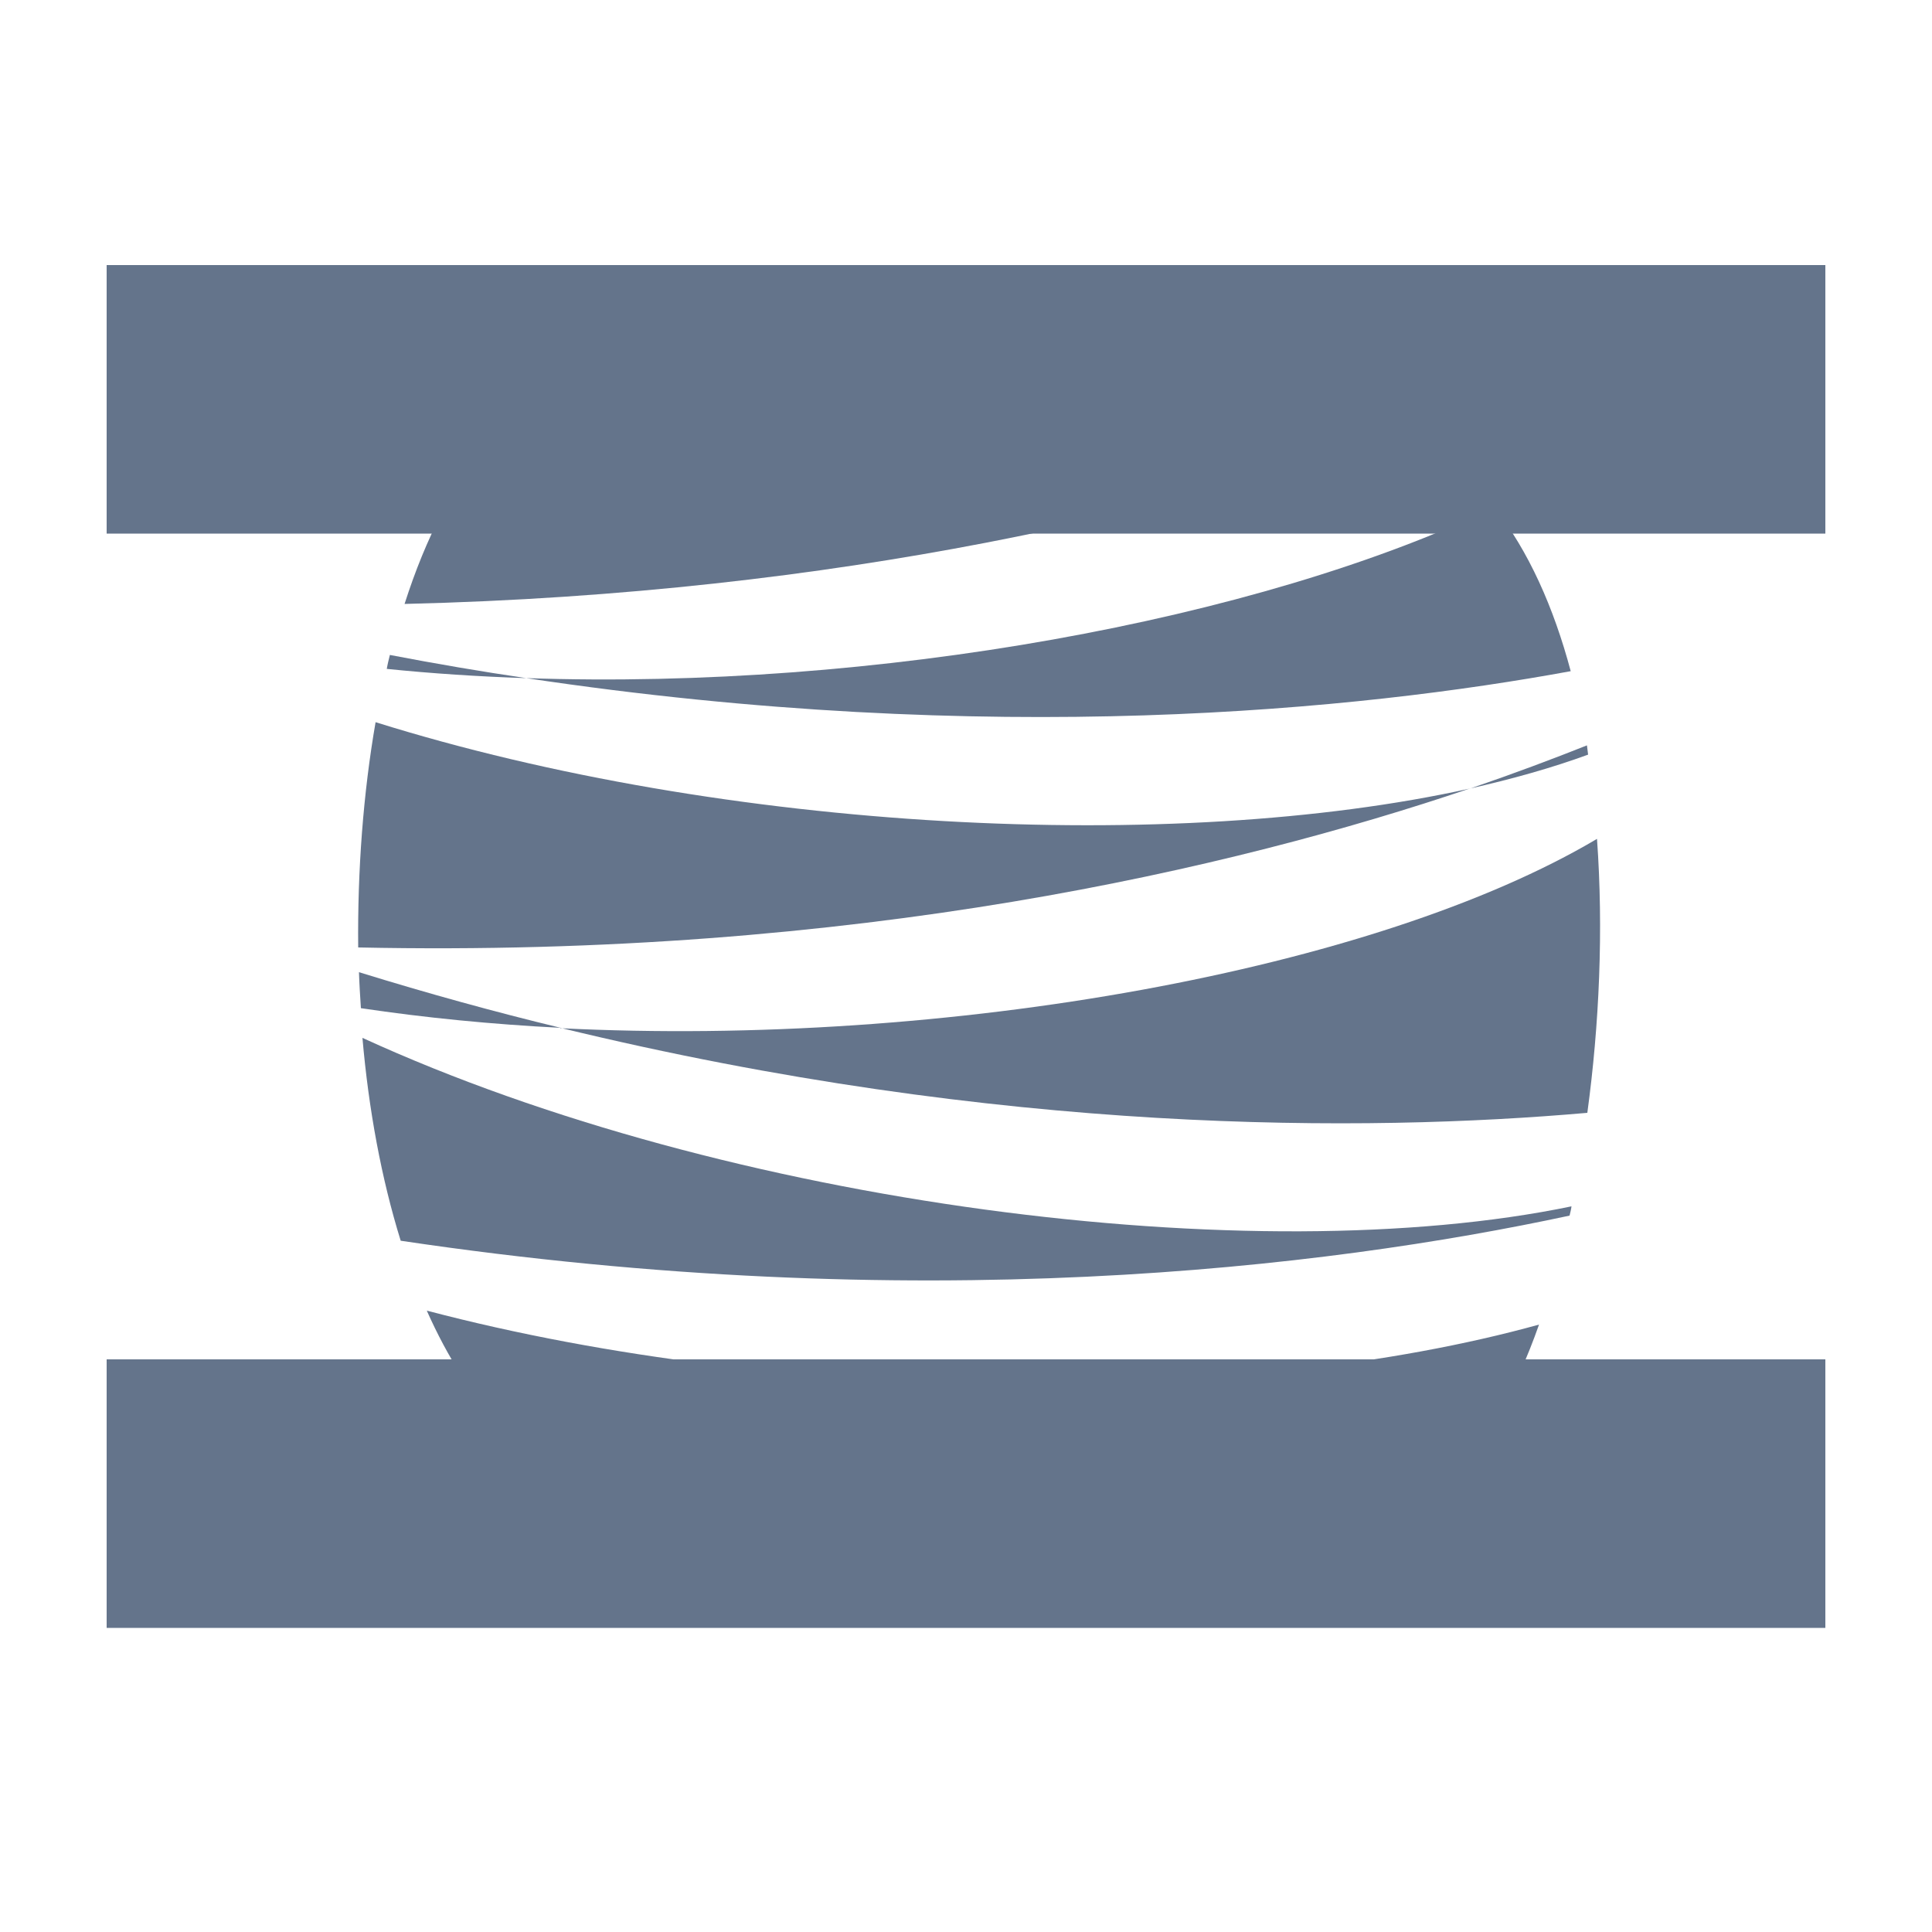 <?xml version="1.0" encoding="UTF-8"?><svg id="Capa_1" xmlns="http://www.w3.org/2000/svg" viewBox="0 0 50 50"><defs><style>.cls-1{fill:#64748b;}</style></defs><g><path class="cls-1" d="M40.62,31.46c.02-.08,.04-.16,.05-.24-8.2,1.7-21.82-.02-31.29-4.36,.16,1.85,.49,3.64,.99,5.25,13.35,1.99,23.91,.71,30.25-.65Z"/><path class="cls-1" d="M38.03,20.41c-7.64,1.69-19.23,1.12-28.31-1.72-.32,1.84-.47,3.84-.45,5.83,12.88,.27,22.67-2.05,28.76-4.11Z"/><path class="cls-1" d="M12.67,11.49c-.91,.97-1.65,2.42-2.2,4.14,11.35-.27,20.1-2.45,25.89-4.49-6.02-3.64-19.11-4.55-23.69,.35Z"/><path class="cls-1" d="M11.05,33.93c1.07,2.4,2.62,4.15,4.73,4.65,1.41,.34,18.4,1.35,21.92-.82,.78-.48,1.52-1.75,2.13-3.48-7.61,2.11-19.43,2.1-28.78-.36Z"/><path class="cls-1" d="M13.62,17.55c12.05,1.81,21.58,.82,27.03-.18-.44-1.65-1.09-3.11-1.98-4.24-6.11,2.92-16,4.73-25.05,4.42Z"/><path class="cls-1" d="M14.5,26.6c11.43,2.78,20.87,2.7,26.58,2.2,.31-2.28,.42-4.74,.25-7.09-5.72,3.39-16.78,5.4-26.83,4.9Z"/><path class="cls-1" d="M10,17.31c1.18,.12,2.39,.2,3.62,.24-1.16-.17-2.33-.37-3.53-.6-.03,.12-.06,.24-.08,.36Z"/><path class="cls-1" d="M38.03,20.41c1.11-.25,2.14-.54,3.07-.88-.01-.08-.02-.16-.03-.24-.88,.35-1.89,.73-3.03,1.12Z"/><path class="cls-1" d="M9.33,26.09c1.67,.25,3.41,.42,5.18,.51-1.7-.41-3.44-.89-5.22-1.44,.01,.31,.03,.62,.05,.93Z"/></g><g><rect class="cls-1" x="2.76" y="6.86" width="44.48" height="6.95"/><rect class="cls-1" x="2.76" y="35.18" width="44.48" height="6.95"/></g></svg>